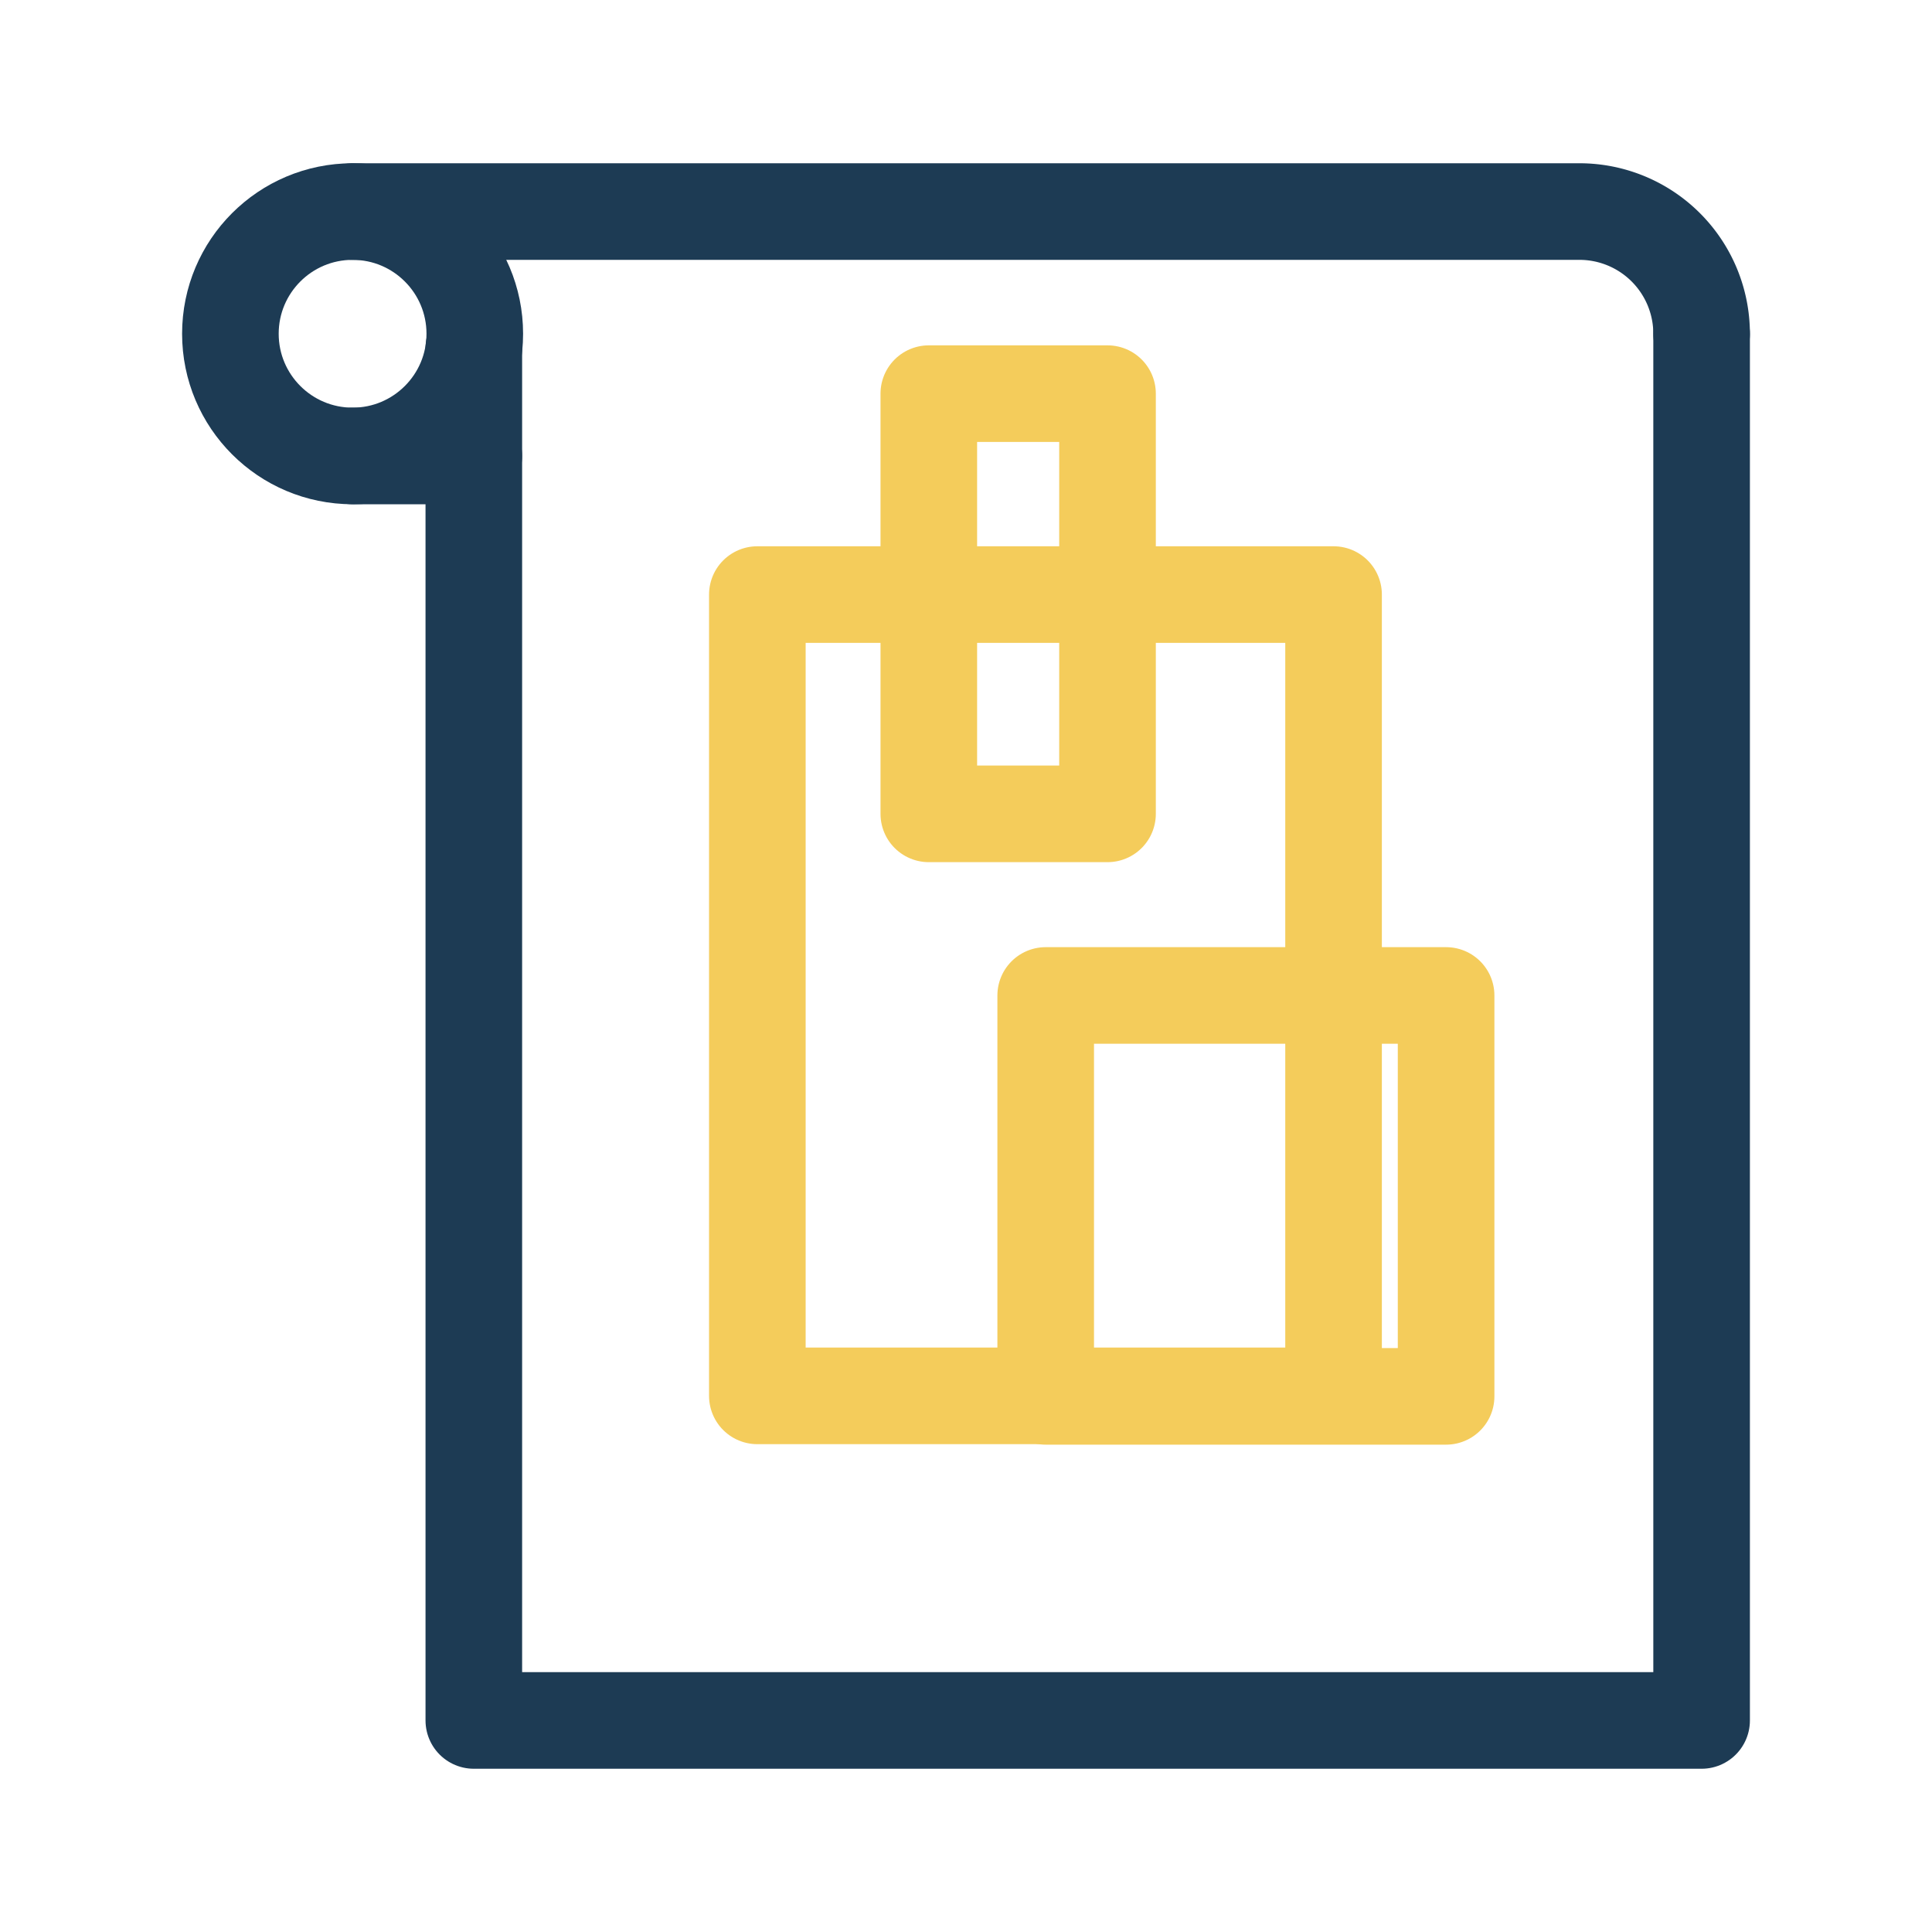 <svg xmlns="http://www.w3.org/2000/svg" viewBox="0 0 40 40"><defs><style>.cls-1,.cls-2{fill:none;stroke-linecap:round;stroke-linejoin:round;stroke-width:2px;}.cls-1{stroke:#1d3b54;}.cls-2{stroke:#f4cc5b;}</style></defs><title>ico_menu6</title><g id="Слой_5" data-name="Слой 5"><circle class="cls-1" cx="7.3" cy="6.91" r="2.53"/><line class="cls-1" x1="9.81" y1="9.44" x2="7.3" y2="9.44"/><path class="cls-1" d="M7.3,4.38H32.7a2.53,2.53,0,0,1,2.53,2.53"/><polyline class="cls-1" points="9.81 7.21 9.81 35.62 35.23 35.62 35.23 6.91"/><rect class="cls-2" x="15.68" y="12.31" width="11.93" height="16.59"/><rect class="cls-2" x="21.65" y="20.61" width="8.29" height="8.3"/><rect class="cls-2" x="19.23" y="8.15" width="3.7" height="8.7"/></g></svg>